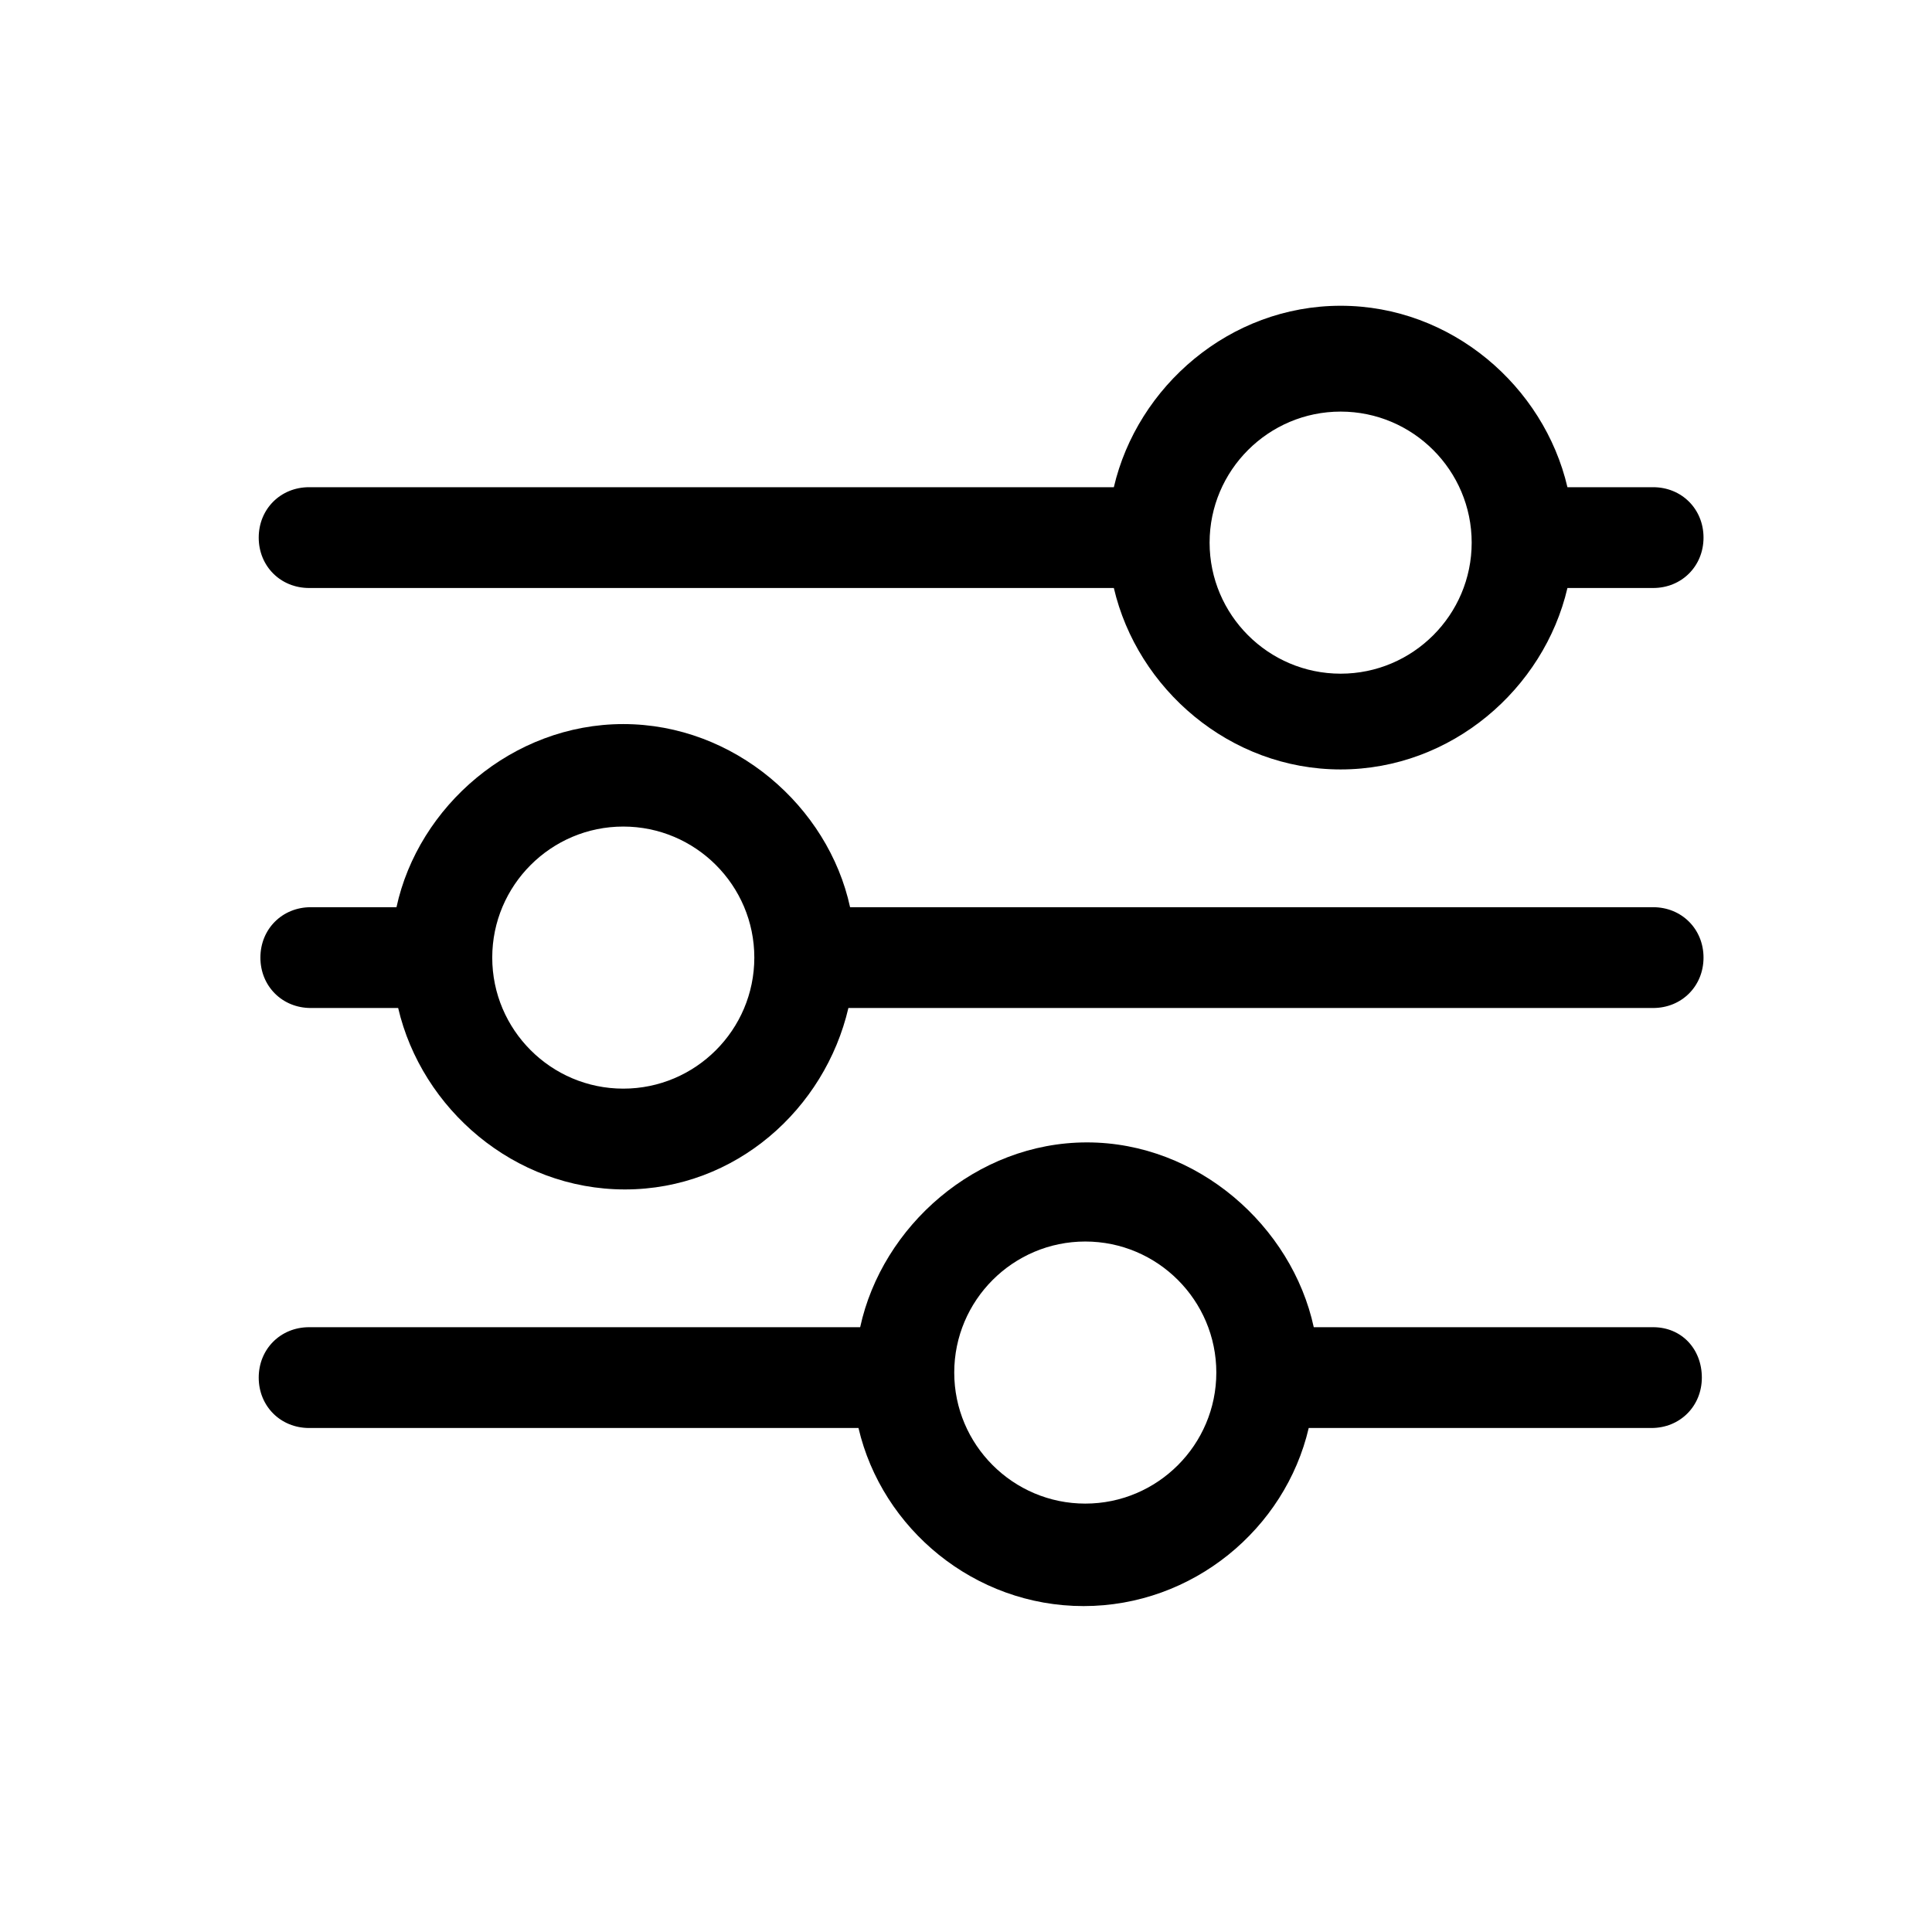 <?xml version="1.0" encoding="utf-8"?>
<!-- Generator: Adobe Illustrator 19.2.1, SVG Export Plug-In . SVG Version: 6.00 Build 0)  -->
<svg version="1.1" xmlns="http://www.w3.org/2000/svg" xmlns:xlink="http://www.w3.org/1999/xlink" x="0px" y="0px"
	 viewBox="0 0 115 115" style="enable-background:new 0 0 115 115;" xml:space="preserve">
<style type="text/css">
	.st0{fill:#1B2731;}
	.st1{opacity:0.5;}
	.st2{fill:#434C5A;}
	.st3{opacity:0.5;fill:none;stroke:#434C5A;stroke-width:0.125;stroke-linecap:round;stroke-linejoin:round;stroke-miterlimit:10;}
	
		.st4{opacity:0.5;fill:none;stroke:#434C5A;stroke-width:0.125;stroke-linecap:round;stroke-linejoin:round;stroke-miterlimit:10;stroke-dasharray:1.168,4.674;}
	.st5{fill:#FFFFFF;}
	.st6{fill:none;stroke:#E6EDF2;stroke-width:6;stroke-linecap:round;stroke-miterlimit:10;}
	.st7{fill:#E6EDF2;}
	.st8{fill:none;stroke:#000000;stroke-width:6;stroke-linecap:round;stroke-miterlimit:10;}
	.st9{fill:none;stroke:#E6EDF2;stroke-width:6;stroke-miterlimit:10;}
	.st10{fill:none;stroke:#E6EDF2;stroke-width:6;stroke-linejoin:round;stroke-miterlimit:10;}
	.st11{fill:none;stroke:#E6EDF2;stroke-width:6;stroke-linecap:round;stroke-linejoin:round;stroke-miterlimit:10;}
	.st12{fill:none;stroke:#E6EDF2;stroke-width:7;stroke-linecap:round;stroke-miterlimit:10;}
	.st13{fill:#E6EDF2;stroke:#E6EDF2;stroke-width:2;stroke-miterlimit:10;}
	.st14{fill:none;stroke:#E6EDF2;stroke-width:6;stroke-linecap:round;stroke-linejoin:bevel;stroke-miterlimit:10;}
	.st15{fill:none;stroke:#E6EDF2;stroke-width:6;stroke-linecap:round;stroke-linejoin:round;}
	.st16{fill:#E6ECF1;}
	.st17{fill:none;stroke:#E6EDF2;stroke-width:8;stroke-linecap:round;stroke-miterlimit:10;}
	.st18{display:none;}
	.st19{display:inline;fill:#E6EDF2;}
	.st20{fill:none;stroke:#E6EDF2;stroke-miterlimit:10;}
	.st21{fill:#A3B3BF;}
	.st22{fill:none;stroke:#A3B3BF;stroke-miterlimit:10;}
	.st23{fill:#E6EDF2;stroke:#E6EDF2;stroke-width:6;stroke-linecap:round;stroke-miterlimit:10;}
</style>
<g id="BG">
</g>
<g id="Grid">
</g>
<g id="Icons">
	<path d="M98.4,79H78.2c-1.3-6-6.9-11-13.5-11s-12.2,5-13.5,11H18.4c-1.7,0-3,1.3-3,3s1.3,3,3,3h32.7c1.4,6,6.9,10.6,13.4,10.6
		c6.5,0,12-4.6,13.4-10.6h20.4c1.7,0,3-1.3,3-3S100.1,79,98.4,79z M64.6,89.5c-4.3,0-7.8-3.5-7.8-7.8c0-4.3,3.5-7.8,7.8-7.8
		s7.8,3.5,7.8,7.8C72.4,86,68.9,89.5,64.6,89.5z"/>
	<path d="M98.4,54H50.6c-1.3-6-6.9-10.9-13.5-10.9c-6.6,0-12.2,4.9-13.5,10.9h-5.1c-1.7,0-3,1.3-3,3s1.3,3,3,3h5.2
		c1.4,6,6.9,10.8,13.5,10.8S49.1,66,50.5,60h47.9c1.7,0,3-1.3,3-3S100.1,54,98.4,54z M37.1,64.8c-4.3,0-7.8-3.5-7.8-7.8
		c0-4.3,3.5-7.8,7.8-7.8s7.8,3.5,7.8,7.8C44.9,61.3,41.4,64.8,37.1,64.8z"/>
	<path d="M98.4,29h-5.1c-1.4-6-6.9-10.8-13.5-10.8c-6.6,0-12.1,4.8-13.5,10.8H18.4c-1.7,0-3,1.3-3,3s1.3,3,3,3h47.9
		c1.4,6,6.9,10.8,13.5,10.8c6.6,0,12.1-4.8,13.5-10.8h5.1c1.7,0,3-1.3,3-3S100.1,29,98.4,29z M79.8,40.1c-4.3,0-7.8-3.5-7.8-7.8
		c0-4.3,3.5-7.8,7.8-7.8s7.8,3.5,7.8,7.8C87.6,36.6,84.1,40.1,79.8,40.1z"/>
</g>
<g id="Type">
</g>
</svg>
